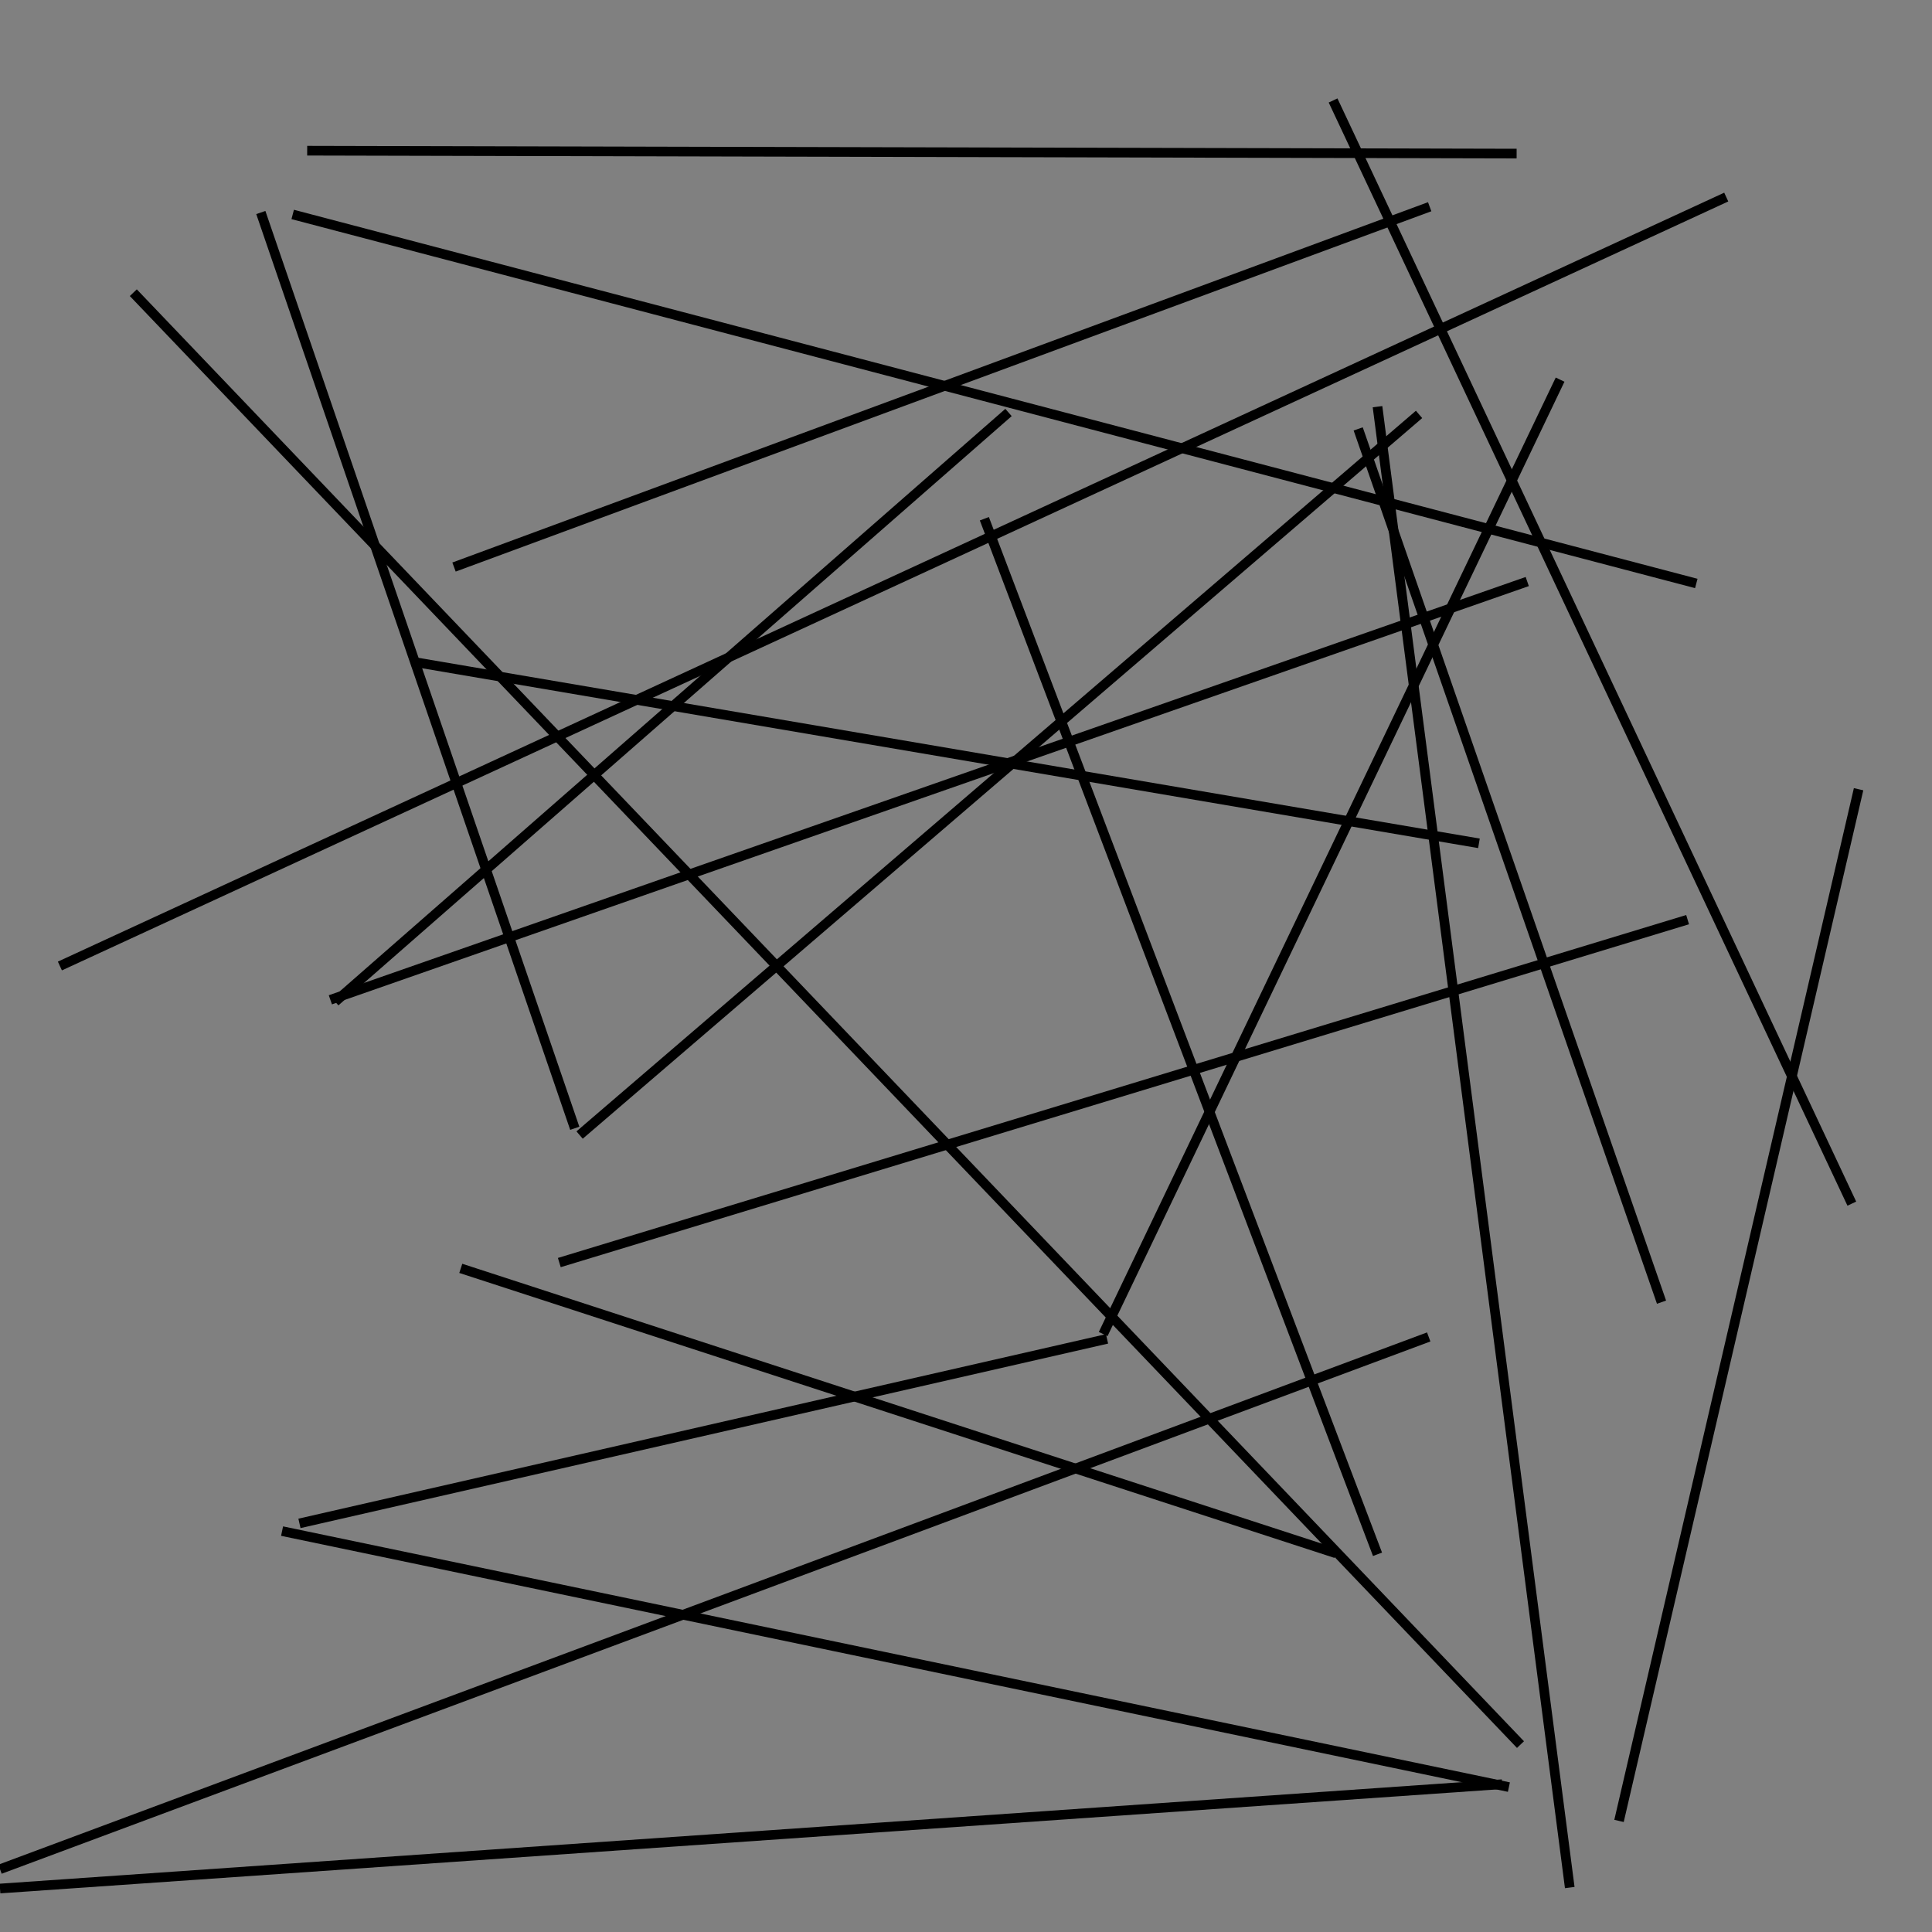 <svg version="1.2" xmlns="http://www.w3.org/2000/svg" viewBox="0 0 200 200" width="200" height="200">
	<rect x="0" y="0" width="200" height="200" fill="#808080" stroke="none"/>
	<title>Proyecto nuevo</title>
	<style>
		.s0 { fill: #ffffff;stroke: #000000;stroke-miterlimit:10 } 
	</style>
	<g id="Layer 1">
		<path id="Forma 1" fill-rule="evenodd" class="s0" d="m31.8 15.6l125.2 0.3z"/>
		<path id="Forma 2" fill-rule="evenodd" class="s0" d="m148 21.4l-101 37.3z"/>
		<path id="Forma 3" fill-rule="evenodd" class="s0" d="m42.7 68.5l110.4 18.8z"/>
		<path id="Forma 4" fill-rule="evenodd" class="s0" d="m174.7 95.2l-116.8 35.5z"/>
		<path id="Forma 5" fill-rule="evenodd" class="s0" d="m47.7 131.3l90.6 29.5z"/>
		<path id="Forma 6" fill-rule="evenodd" class="s0" d="m142.6 160.9l-40.7-107.2z"/>
		<path id="Forma 7" fill-rule="evenodd" class="s0" d="m104.4 42.7l-69.7 61z"/>
		<path id="Forma 8" fill-rule="evenodd" class="s0" d="m34.2 103.5l123.9-43.3z"/>
		<path id="Forma 9" fill-rule="evenodd" class="s0" d="m175.6 60.4l-145.3-38.2z"/>
		<path id="Forma 10" fill-rule="evenodd" class="s0" d="m27 22l32.5 94.8z"/>
		<path id="Forma 11" fill-rule="evenodd" class="s0" d="m60 117.5l86.9-74.6z"/>
		<path id="Forma 12" fill-rule="evenodd" class="s0" d="m161.5 39.3l-47.3 98.8z"/>
		<path id="Forma 13" fill-rule="evenodd" class="s0" d="m114.6 138.6l-83.6 19.1z"/>
		<path id="Forma 14" fill-rule="evenodd" class="s0" d="m29.2 158.5l127 26.5z"/>
		<path id="Forma 15" fill-rule="evenodd" class="s0" d="m155.5 184.7l-155.5 10.8z"/>
		<path id="Forma 16" fill-rule="evenodd" class="s0" d="m0 193.5l147.9-55.1z"/>
		<path id="Forma 17" fill-rule="evenodd" class="s0" d="m172 134.8l-31.4-90.4z"/>
		<path id="Forma 18" fill-rule="evenodd" class="s0" d="m142.6 42.1l19.9 153.3z"/>
		<path id="Forma 19" fill-rule="evenodd" class="s0" d="m167.6 188.5l24.8-106.8z"/>
		<path id="Forma 20" fill-rule="evenodd" class="s0" d="m191.7 124.6l-53.7-114.2z"/>
		<path id="Forma 21" fill-rule="evenodd" class="s0" d="m178.7 20.4l-172.5 79.6z"/>
		<path id="Forma 22" fill-rule="evenodd" class="s0" d="m13.8 30.3l143.6 150.3z"/>
	</g>
</svg>